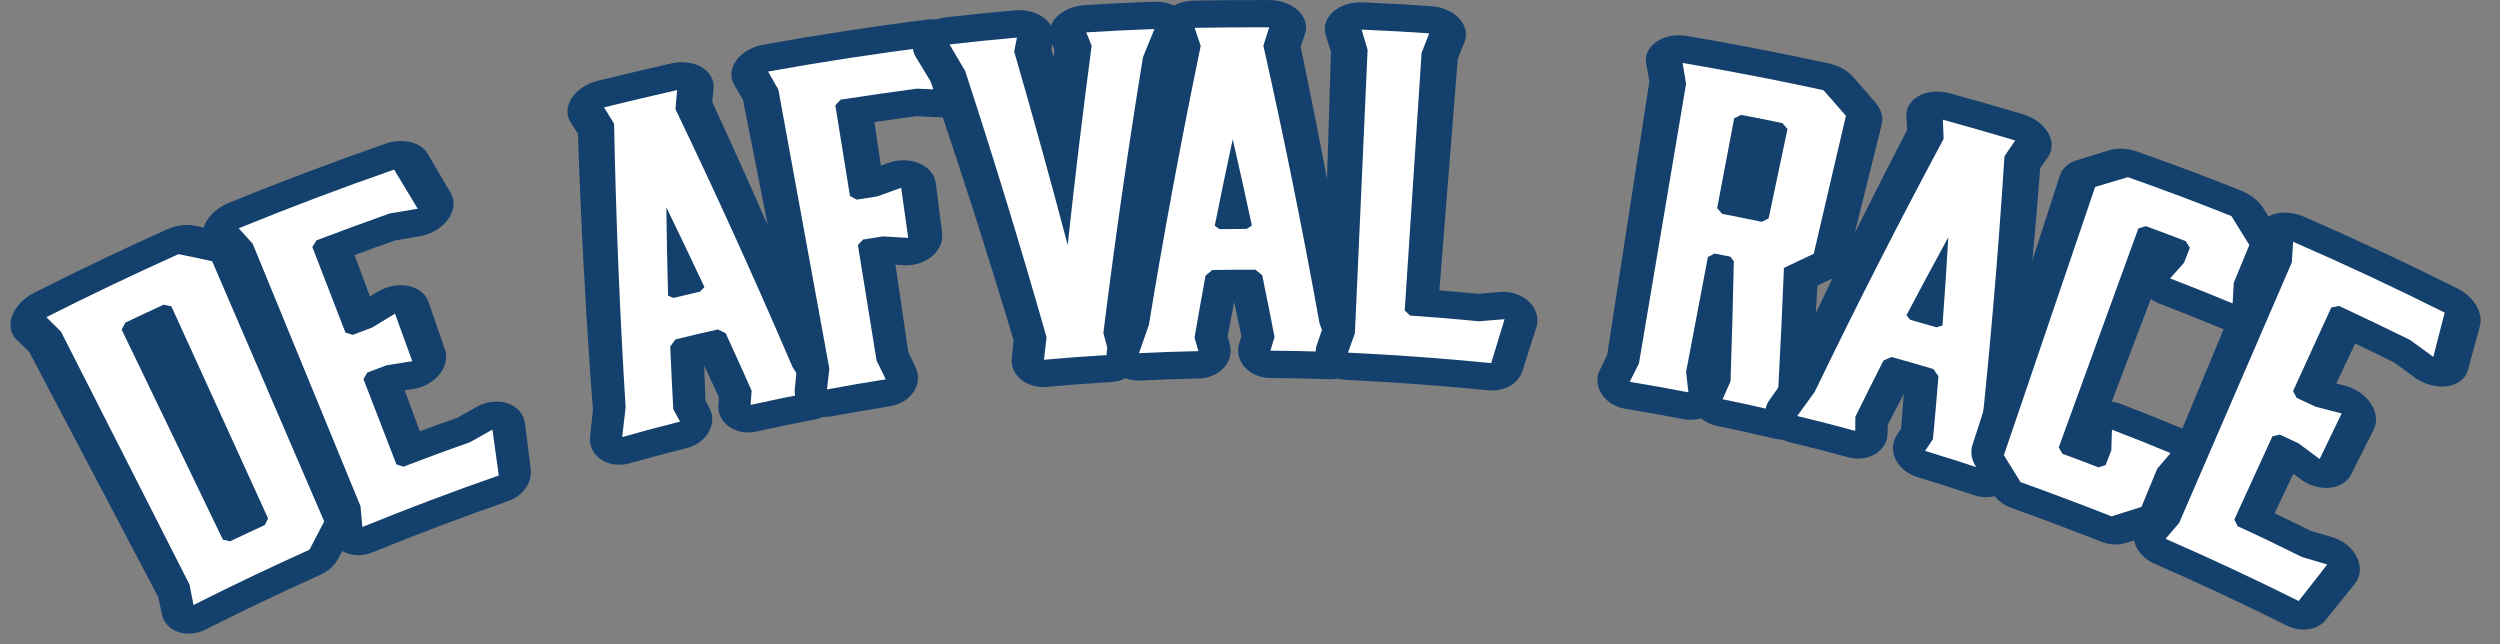 <?xml version="1.0" encoding="UTF-8"?>
<svg id="poster" xmlns="http://www.w3.org/2000/svg" viewBox="0 0 1097.39 282.88">
  <rect x="0" y="0" width="1097.39" height="282.88" fill="#808080" stroke="none"/>
  <defs>
    <style>
      .cls-1 {
        fill: #13406c;
      }

      .cls-2 {
        fill: #fff;
      }
    </style>
  </defs>
  <g>
    <path class="cls-2" d="M87.68,270.89c-1.97,1.01-4.21,1.22-6.09.59-1.88-.64-3.2-2.06-3.57-3.88-.67-3.3-1.01-4.96-1.67-8.26-18.86-36.46-37.72-72.92-56.57-109.38-2.38-2.33-3.57-3.49-5.96-5.81-1.35-1.31-1.71-3.24-.97-5.25.74-2.01,2.5-3.86,4.78-5.02,19.24-9.71,38.64-18.97,58.3-27.8,1.98-.88,4.14-1.16,5.99-.77,5.95,1.23,8.91,1.87,14.8,3.18,1.89.42,3.31,1.5,3.93,2.98,16.12,38.19,32.25,76.38,48.37,114.57.63,1.48.5,3.21-.34,4.79-2.63,4.93-3.92,7.4-6.47,12.35-.79,1.54-2.2,2.83-3.92,3.6-17.06,7.69-33.9,15.72-50.61,24.14ZM109.3,227.08c-13.27-28.55-26.54-57.11-39.81-85.66-2.83,1.31-4.24,1.98-7.06,3.31,13.46,28.46,26.93,56.92,40.39,85.38,2.59-1.22,3.88-1.83,6.47-3.03Z"/>
    <path class="cls-1" d="M78.35,111.55c5.94,1.21,8.89,1.83,14.78,3.12,16.39,38.07,32.79,76.15,49.18,114.22-2.62,4.95-3.91,7.43-6.46,12.4-17.16,7.73-34.1,15.81-50.91,24.28-.71-3.58-1.06-5.37-1.75-8.96-18.81-37.01-37.62-74.02-56.42-111.03-2.56-2.55-3.85-3.82-6.43-6.36,19.14-9.66,38.44-18.87,58-27.66M101.01,237.62c6.07-2.91,9.12-4.34,15.22-7.14.58-1.17.87-1.75,1.45-2.92-14.15-31.03-28.31-62.07-42.46-93.1-1.35-.29-2.03-.43-3.39-.71-6.73,3.09-10.09,4.67-16.79,7.87-.65,1.22-.98,1.84-1.63,3.06,14.81,30.73,29.61,61.46,44.42,92.18,1.27.3,1.91.45,3.18.75M73.5,100.6c-19.76,8.88-39.26,18.19-58.6,27.95-4.57,2.34-8.11,6.08-9.58,10.1-1.47,4.03-.72,7.89,1.99,10.49,2.2,2.1,3.29,3.16,5.48,5.27,18.9,35.91,37.8,71.83,56.71,107.74.63,3.03.94,4.54,1.58,7.57.76,3.62,3.43,6.45,7.19,7.71,3.77,1.26,8.22.82,12.14-1.18,16.61-8.37,33.35-16.35,50.31-23.99,3.42-1.52,6.22-4.08,7.82-7.15,2.55-4.93,3.85-7.38,6.48-12.29,1.69-3.15,1.97-6.6.73-9.58-15.85-38.3-31.71-76.6-47.56-114.91-1.23-2.98-4.05-5.15-7.84-6.01-5.9-1.33-8.87-1.98-14.82-3.23-3.72-.78-8.05-.23-12.04,1.53h0Z"/>
  </g>
  <g>
    <path class="cls-2" d="M161.37,236.87c-2.05.85-4.31.87-6.13.05-1.82-.82-3.01-2.38-3.19-4.25-.34-3.35-.5-5.03-.82-8.39-15.85-37.82-31.7-75.64-47.56-113.46-2.24-2.46-3.37-3.69-5.62-6.15-1.29-1.4-1.54-3.37-.67-5.33.87-1.96,2.77-3.69,5.14-4.67,22.64-9.24,45.46-17.86,68.56-25.89,3.82-1.31,7.76-.38,9.29,2.17,4.13,6.89,6.19,10.34,10.26,17.25,1.02,1.73.78,3.91-.63,5.81-1.09,1.48-2.77,2.64-4.68,3.29-.55.19-1.12.33-1.71.42-4.55.74-6.82,1.12-11.37,1.91-10.51,3.69-15.76,5.6-26.2,9.56,3.83,10.12,7.66,20.24,11.5,30.36,1.17-.45,1.76-.67,2.94-1.11,3.64-2.24,5.47-3.36,9.13-5.57.56-.34,1.15-.62,1.75-.84,1.62-.59,3.35-.75,4.93-.44,2.17.43,3.8,1.7,4.42,3.45,2.97,8.38,4.46,12.57,7.43,20.94.62,1.74.18,3.75-1.18,5.44-.99,1.23-2.38,2.19-3.95,2.76-.59.21-1.2.37-1.82.47-4.11.62-6.16.95-10.27,1.61-1.14.43-1.72.65-2.86,1.08,3.81,10.06,7.62,20.12,11.43,30.18,9.58-3.63,14.38-5.38,24.02-8.76,3.69-2.1,5.54-3.15,9.25-5.21.48-.26.97-.48,1.48-.66,1.75-.59,3.65-.63,5.29-.06,2.11.73,3.53,2.36,3.78,4.34,1.03,8.08,1.57,12.11,2.66,20.17.4,2.93-1.76,5.91-5.08,7.05-20.05,6.99-39.85,14.47-59.51,22.48Z"/>
    <path class="cls-1" d="M173,74.45c4.18,6.86,6.26,10.29,10.38,17.18-4.92.8-7.38,1.21-12.3,2.06-10.76,3.83-21.46,7.76-32.14,11.8-.74,1.16-1.11,1.75-1.85,2.91,4.85,12.54,9.7,25.08,14.55,37.62,1.29.38,1.94.57,3.23.96,3.44-1.32,5.16-1.97,8.61-3.26,3.95-2.44,5.93-3.64,9.91-6.04,3.03,8.36,4.55,12.53,7.58,20.89-4.5.68-6.76,1.03-11.26,1.76-3.39,1.27-5.08,1.91-8.47,3.21-.68,1.14-1.03,1.71-1.71,2.86,4.83,12.48,9.65,24.96,14.48,37.44,1.24.4,1.85.6,3.09,1.01,9.65-3.72,19.38-7.3,29.15-10.7,3.95-2.25,5.93-3.37,9.9-5.58,1.09,8.07,1.65,12.1,2.79,20.15-20.17,7.03-40.09,14.56-59.87,22.61-.34-3.66-.51-5.49-.84-9.15-15.78-38.4-31.55-76.8-47.33-115.2-2.44-2.71-3.66-4.07-6.11-6.77,22.53-9.2,45.22-17.77,68.2-25.76M169.13,63.11c-23.22,8.08-46.15,16.74-68.91,26.03-4.76,1.97-8.57,5.45-10.31,9.39-1.73,3.93-1.2,7.87,1.4,10.66,2.06,2.21,3.08,3.31,5.13,5.53,15.92,37.24,31.84,74.48,47.76,111.72.31,3.05.47,4.57.8,7.62.4,3.73,2.79,6.84,6.44,8.46,3.65,1.62,8.14,1.57,12.22-.12,19.55-7.96,39.23-15.4,59.16-22.35,6.61-2.26,10.91-8.17,10.15-14.04-1.04-8.07-1.54-12.11-2.52-20.19-.48-3.96-3.28-7.25-7.51-8.72-3.28-1.14-7.09-1.08-10.62.11-1.02.35-2.02.79-2.98,1.32-3.45,1.92-5.17,2.89-8.59,4.85-6.59,2.32-9.88,3.51-16.45,5.94-2.67-7.2-4-10.8-6.67-18,1.52-.24,2.27-.35,3.79-.59,1.24-.19,2.46-.5,3.63-.93,3.11-1.13,5.89-3.04,7.86-5.49,2.72-3.36,3.62-7.37,2.41-10.86-2.91-8.4-4.37-12.6-7.28-20.99-1.21-3.49-4.46-6.07-8.82-6.94-3.17-.63-6.67-.31-9.91.87-1.22.44-2.41,1.01-3.52,1.68-1.37.83-2.05,1.24-3.41,2.07-2.69-7.27-4.04-10.9-6.73-18.17,7.08-2.62,10.63-3.91,17.74-6.41,4.18-.72,6.27-1.08,10.45-1.76,1.16-.19,2.3-.47,3.4-.85,3.8-1.28,7.15-3.6,9.34-6.54,2.82-3.79,3.33-8.14,1.31-11.61-4.03-6.94-6.06-10.4-10.15-17.32-3.02-5.12-10.92-7.02-18.6-4.39h0Z"/>
  </g>
  <g>
    <path class="cls-2" d="M330.78,183.59c-2.13.47-4.33.09-5.96-1.03-1.63-1.12-2.52-2.86-2.4-4.72.13-1.98.2-2.97.33-4.95-3.93-8.66-5.92-12.99-9.93-21.62-4.49,1.04-6.74,1.57-11.22,2.66.36,9.53.56,14.29,1,23.8.96,1.76,1.44,2.64,2.39,4.41.87,1.61.81,3.53-.16,5.23-.97,1.69-2.74,2.98-4.83,3.51-10.13,2.57-15.18,3.91-25.26,6.75-2.21.62-4.53.32-6.25-.82-1.72-1.14-2.63-2.97-2.42-4.93.53-5.02.8-7.53,1.37-12.55-2.8-40.91-4.74-81.83-5.83-122.81-1.52-2.44-2.28-3.66-3.8-6.09-.99-1.58-.91-3.54.23-5.31,1.14-1.77,3.22-3.16,5.64-3.77,10.73-2.65,21.46-5.19,32.23-7.63,2.43-.54,4.91-.23,6.72.85,1.81,1.07,2.76,2.78,2.59,4.64-.27,2.86-.4,4.29-.66,7.14,17.46,37.03,34.11,74.4,49.98,112.14,2.85,4.29,4.26,6.43,7.07,10.74,1.08,1.66,1.11,3.72.1,5.52-1.02,1.8-2.95,3.12-5.2,3.56-10.32,1.99-15.46,3.06-25.74,5.32Z"/>
    <path class="cls-1" d="M297.22,39.53c-.29,3.35-.44,5.03-.72,8.39,17.98,37.42,35.12,75.19,51.46,113.36,2.99,4.43,4.47,6.65,7.41,11.11-10.38,2-15.55,3.07-25.89,5.35.18-2.49.27-3.73.46-6.22-4.5-10.1-6.77-15.15-11.38-25.21-1.38-.69-2.07-1.03-3.45-1.71-7.45,1.69-11.17,2.57-18.59,4.4-.93,1.23-1.39,1.84-2.32,3.08.48,11.04.75,16.56,1.34,27.58,1.2,2.16,1.8,3.24,2.99,5.41-10.19,2.58-15.27,3.94-25.41,6.79.58-5.2.88-7.81,1.5-13.02-2.57-41.49-4.26-82.98-5.06-124.54-1.76-2.87-2.64-4.31-4.41-7.17,10.67-2.63,21.35-5.16,32.06-7.59M295.65,130.76c4.64-1.13,6.97-1.68,11.62-2.75.78-.79,1.17-1.19,1.95-1.98-5.49-11.72-11.06-23.39-16.73-35.02.16,12.94.41,25.87.76,38.81.96.38,1.44.57,2.4.95M294.63,27.84c-10.83,2.46-21.61,5.01-32.39,7.67-4.86,1.22-9.04,4.03-11.32,7.59s-2.41,7.47-.41,10.62c1.28,2.01,1.91,3.01,3.18,5.02,1.35,40.42,3.54,80.76,6.57,121.09-.52,4.84-.77,7.25-1.25,12.09-.39,3.93,1.46,7.58,4.9,9.84,3.45,2.26,8.07,2.86,12.45,1.62,10.02-2.81,15.04-4.16,25.11-6.71,4.14-1.05,7.67-3.61,9.62-6.98,1.95-3.38,2.11-7.22.39-10.45-.73-1.36-1.09-2.04-1.82-3.4-.24-6.15-.36-9.23-.56-15.38,2.6,5.53,3.89,8.3,6.45,13.84-.09,1.47-.14,2.2-.22,3.67-.22,3.73,1.59,7.19,4.86,9.42,3.27,2.23,7.64,2.97,11.88,2.04,10.21-2.25,15.33-3.31,25.58-5.29,4.48-.86,8.33-3.49,10.37-7.07,2.04-3.58,2.02-7.7-.13-11.03-2.67-4.15-4.02-6.22-6.73-10.36-15.39-37.32-31.56-74.27-48.51-110.91.23-2.36.35-3.54.58-5.91.37-3.71-1.5-7.15-5.12-9.31-3.62-2.16-8.61-2.8-13.49-1.72h0Z"/>
  </g>
  <g>
    <path class="cls-2" d="M364.1,176.83c-2.15.4-4.33-.06-5.93-1.24-1.59-1.18-2.42-2.96-2.22-4.82.35-3.35.53-5.02.9-8.37-7.65-40.29-15.3-80.58-22.95-120.87-1.67-2.88-2.5-4.32-4.18-7.19-.96-1.64-.81-3.62.43-5.35,1.24-1.73,3.42-3.02,5.9-3.48,23.76-4.28,47.55-7.93,71.5-10.97,3.96-.48,7.59,1.25,8.55,4.06,2.6,7.6,3.89,11.4,6.43,19,.64,1.9-.04,3.98-1.79,5.55-1.36,1.22-3.22,2.01-5.2,2.24-.57.07-1.16.09-1.74.06-4.55-.22-6.83-.32-11.4-.5-10.92,1.42-16.38,2.19-27.27,3.87,1.65,10.69,3.3,21.39,4.95,32.08,1.22-.19,1.83-.28,3.04-.47,3.87-1.41,5.81-2.11,9.7-3.49.62-.22,1.26-.37,1.9-.46,1.67-.23,3.38-.04,4.84.59,2.03.87,3.35,2.46,3.6,4.3,1.17,8.81,1.76,13.22,2.94,22.03.25,1.84-.59,3.72-2.26,5.09-1.2.99-2.74,1.64-4.36,1.86-.63.09-1.26.11-1.9.07-4-.26-6-.38-10.01-.6-1.18.18-1.78.27-2.96.45,2.37,15.37,4.75,30.74,7.12,46.11,1.46,3.03,2.19,4.55,3.64,7.58.81,1.69.63,3.64-.48,5.29s-3.01,2.81-5.17,3.15c-10.27,1.63-15.4,2.51-25.64,4.41Z"/>
    <path class="cls-1" d="M408.28,20.5c2.65,7.58,3.96,11.37,6.56,18.96-4.92-.25-7.39-.36-12.32-.55-11.18,1.5-22.32,3.1-33.47,4.82-.95.98-1.43,1.48-2.38,2.46,2.14,13.27,4.29,26.54,6.43,39.82,1.17.64,1.76.97,2.93,1.61,3.59-.57,5.38-.85,8.98-1.39,4.22-1.54,6.33-2.3,10.57-3.8,1.24,8.8,1.85,13.2,3.09,22-4.4-.29-6.6-.42-11.02-.66-3.53.53-5.3.81-8.83,1.37-.89.97-1.34,1.46-2.23,2.44l8.19,50.69c1.62,3.29,2.43,4.94,4.03,8.24-10.34,1.64-15.5,2.53-25.8,4.44.41-3.65.62-5.47,1.04-9.12-7.46-40.84-14.92-81.68-22.38-122.52-1.8-3.16-2.71-4.74-4.53-7.9,23.64-4.26,47.31-7.89,71.14-10.91M406.83,8.61c-24.07,3.05-47.99,6.72-71.87,11.02-4.99.92-9.37,3.52-11.84,7-2.47,3.48-2.74,7.43-.8,10.71,1.54,2.59,2.3,3.89,3.83,6.48,7.83,39.74,15.67,79.47,23.5,119.21-.31,3.05-.47,4.57-.77,7.61-.37,3.73,1.31,7.27,4.5,9.62,3.19,2.35,7.54,3.25,11.81,2.46,10.18-1.89,15.28-2.76,25.49-4.39,4.29-.68,8.08-2.98,10.29-6.26,2.22-3.28,2.61-7.18,1.02-10.57-1.3-2.77-1.95-4.15-3.27-6.92-1.88-12.79-3.77-25.58-5.65-38.37,1.39.08,2.08.13,3.47.22,1.26.08,2.53.03,3.77-.14,3.23-.45,6.29-1.74,8.69-3.7,3.33-2.73,5.03-6.46,4.56-10.15-1.11-8.82-1.67-13.23-2.78-22.05-.46-3.68-3.1-6.88-7.16-8.63-2.93-1.27-6.37-1.67-9.73-1.2-1.3.18-2.58.49-3.82.94-1.36.48-2.05.73-3.41,1.22-1.13-7.66-1.69-11.48-2.82-19.14,7.38-1.09,11.07-1.6,18.46-2.56,4.19.16,6.29.26,10.47.46,1.16.06,2.32.01,3.46-.12,3.94-.47,7.66-2.03,10.37-4.45,3.5-3.12,4.88-7.26,3.63-11.08-2.49-7.63-3.75-11.44-6.3-19.05-1.89-5.63-9.15-9.13-17.11-8.16h0Z"/>
  </g>
  <g>
    <path class="cls-2" d="M458.78,163.87c-2.07.18-4.11-.41-5.58-1.63-1.46-1.22-2.21-2.94-2.02-4.71.38-3.54.57-5.32.96-8.86-11.29-38.66-23.31-77.06-36.08-115.26-2.64-4.47-3.98-6.7-6.66-11.15-1.04-1.71-.87-3.76.46-5.49,1.33-1.73,3.66-2.94,6.26-3.24,9.9-1.15,19.83-2.15,29.76-3.02,2.45-.22,4.84.41,6.49,1.69,1.65,1.28,2.39,3.08,2.01,4.89-.42,2-.62,3.01-1.04,5.01,4.16,14.75,8.24,29.51,12.23,44.3,1.74-15.19,3.56-30.37,5.46-45.54-.78-1.88-1.17-2.82-1.95-4.7-.72-1.74-.32-3.67,1.12-5.23,1.44-1.55,3.74-2.56,6.24-2.71,10.02-.64,20.06-1.13,30.1-1.48,2.62-.09,5.1.76,6.67,2.28,1.57,1.52,2.03,3.52,1.25,5.38-1.99,4.72-2.97,7.08-4.91,11.81-6.74,39.73-12.74,79.55-17.98,119.5.92,3.45,1.37,5.18,2.28,8.63.45,1.72-.03,3.53-1.29,4.96s-3.19,2.32-5.27,2.44c-9.51.56-19.02,1.28-28.51,2.13Z"/>
    <path class="cls-1" d="M506.76,12.74c-2.04,4.93-3.05,7.4-5.04,12.34-6.56,40.27-12.36,80.63-17.39,121.12,1.05,3.83,1.56,5.74,2.6,9.57-9.56.57-19.14,1.28-28.68,2.15.45-3.94.68-5.91,1.14-9.85-11.15-39.22-23.06-78.18-35.73-116.94-2.72-4.66-4.09-6.99-6.86-11.63,9.85-1.14,19.73-2.14,29.6-3-.49,2.44-.74,3.66-1.22,6.11,8.18,28.24,16.01,56.56,23.49,84.99,3.14-29.23,6.65-58.4,10.52-87.55-.94-2.34-1.42-3.51-2.37-5.84,9.97-.63,19.96-1.12,29.95-1.47M506.33.76c-10.09.35-20.18.85-30.25,1.48-5.02.31-9.65,2.34-12.51,5.46-1.02,1.11-1.78,2.32-2.26,3.57-.7-1.22-1.68-2.34-2.93-3.32-3.3-2.58-8.1-3.84-13.03-3.4-9.98.87-19.96,1.88-29.91,3.03-5.22.6-9.9,3.04-12.55,6.52-2.65,3.48-2.94,7.57-.85,10.99,2.61,4.26,3.9,6.39,6.47,10.67,12.86,37.64,25,75.48,36.41,113.58-.33,3.15-.49,4.72-.8,7.87-.36,3.54,1.16,6.97,4.09,9.39s6.99,3.6,11.11,3.23c9.43-.85,18.89-1.56,28.34-2.12,4.13-.25,7.96-2.02,10.5-4.85,2.54-2.83,3.52-6.45,2.64-9.9-.78-3.07-1.18-4.61-1.97-7.69,5.46-39.42,11.64-78.69,18.56-117.88,1.89-4.52,2.84-6.77,4.77-11.28,1.58-3.69.69-7.71-2.44-10.77-3.13-3.06-8.13-4.78-13.38-4.59h0ZM461.5,21.67c.18-.86.27-1.29.46-2.14.38.89.56,1.33.94,2.22-.17,1.39-.25,2.08-.42,3.47-.39-1.42-.59-2.13-.98-3.55h0Z"/>
  </g>
  <g>
    <path class="cls-2" d="M557.59,159.92c-2.17-.02-4.22-.88-5.55-2.34-1.33-1.46-1.81-3.35-1.27-5.14.57-1.9.85-2.85,1.42-4.75-1.88-9.32-2.84-13.98-4.81-23.29-4.59,0-6.88.02-11.46.08-1.77,9.37-2.63,14.05-4.32,23.42.54,1.93.8,2.9,1.34,4.83.49,1.76,0,3.62-1.32,5.06-1.32,1.43-3.32,2.29-5.45,2.34-10.37.23-15.56.41-25.92.91-2.27.11-4.45-.71-5.86-2.2-1.41-1.5-1.88-3.49-1.24-5.35,1.62-4.77,2.44-7.16,4.11-11.92,6.36-40.49,13.57-80.8,21.63-120.99-.92-2.72-1.39-4.08-2.32-6.79-.61-1.76-.09-3.65,1.41-5.12,1.5-1.47,3.82-2.36,6.3-2.41,10.98-.18,21.93-.25,32.91-.22,2.48.02,4.81.88,6.33,2.33,1.52,1.45,2.06,3.33,1.48,5.1-.9,2.73-1.34,4.09-2.23,6.82,8.68,40,16.52,80.14,23.5,120.47,1.81,4.81,2.7,7.22,4.47,12.04.68,1.86.25,3.87-1.14,5.4-1.39,1.53-3.56,2.38-5.84,2.3-10.46-.36-15.69-.48-26.15-.57Z"/>
    <path class="cls-1" d="M557.13,12.01c-1.03,3.2-1.54,4.81-2.56,8.01,9.09,40.5,17.31,81.14,24.66,121.99,1.91,4.99,2.86,7.48,4.72,12.48-10.52-.36-15.78-.48-26.3-.57.73-2.38,1.09-3.58,1.83-5.96-2.11-10.85-3.19-16.28-5.42-27.12-1.18-.98-1.77-1.47-2.96-2.44-7.6-.02-11.39,0-18.99.13-1.17.99-1.76,1.49-2.93,2.48-1.99,10.87-2.96,16.31-4.83,27.18.68,2.37,1.02,3.56,1.69,5.94-10.43.23-15.65.41-26.08.91,1.71-4.94,2.58-7.41,4.34-12.35,6.72-41,14.31-81.82,22.76-122.5-1.06-3.19-1.59-4.79-2.67-7.98,10.92-.17,21.82-.25,32.74-.22M535.32,100.57c4.75-.06,7.12-.08,11.87-.08.93-.6,1.39-.9,2.33-1.49-2.71-12.65-5.52-25.27-8.41-37.88-2.73,12.64-5.36,25.31-7.89,37.99.85.59,1.27.88,2.12,1.47M557.22.03c-11.03-.03-22.05.05-33.08.23-4.98.1-9.64,1.91-12.64,4.86-2.99,2.96-3.99,6.74-2.75,10.26.79,2.24,1.18,3.37,1.96,5.61-7.66,39.69-14.5,79.49-20.52,119.47-1.57,4.6-2.35,6.9-3.88,11.5-1.25,3.74-.27,7.71,2.55,10.69,2.83,2.97,7.16,4.6,11.67,4.38,10.3-.49,15.46-.67,25.77-.9,4.24-.09,8.23-1.8,10.87-4.65,2.64-2.85,3.65-6.56,2.7-10.1-.4-1.49-.6-2.23-1-3.72,1.13-6.05,1.71-9.07,2.88-15.12,1.29,5.97,1.92,8.96,3.17,14.94-.41,1.41-.62,2.12-1.03,3.53-1.05,3.58-.06,7.37,2.61,10.27,2.67,2.9,6.74,4.61,11.06,4.64,10.4.09,15.6.2,25.99.56,4.54.16,8.86-1.54,11.65-4.58,2.79-3.04,3.68-7.05,2.34-10.78-1.67-4.64-2.51-6.96-4.23-11.6-6.63-39.81-14.08-79.44-22.37-118.94.75-2.25,1.13-3.38,1.88-5.63,1.19-3.53.14-7.3-2.89-10.22S562.2.07,557.22.03h0Z"/>
  </g>
  <g>
    <path class="cls-2" d="M591.43,160.78c-2.18-.09-4.21-1.03-5.49-2.55-1.28-1.52-1.68-3.44-1.06-5.22,1.08-3.1,1.63-4.65,2.72-7.75,1.55-40.98,3.1-81.96,4.66-122.94-.98-3.26-1.47-4.89-2.46-8.14-.55-1.81.05-3.7,1.63-5.1,1.59-1.4,3.99-2.17,6.49-2.06,9.95.41,19.91.95,29.84,1.64,2.47.17,4.76,1.17,6.18,2.71,1.43,1.54,1.85,3.45,1.16,5.19-1.26,3.16-1.89,4.74-3.14,7.89-2.62,36.14-5.24,72.29-7.87,108.43,9.97.72,14.95,1.14,24.9,2.1,4.18-.36,6.27-.53,10.46-.86.54-.04,1.07-.03,1.6.03,1.82.2,3.54.96,4.77,2.16,1.59,1.55,2.18,3.62,1.58,5.53-2.43,7.69-3.63,11.54-6,19.24-.87,2.83-4.04,4.62-7.49,4.26-20.81-2.05-41.61-3.58-62.5-4.58Z"/>
    <path class="cls-1" d="M627.36,14.64c-1.34,3.43-2.01,5.14-3.34,8.57-2.47,37.7-4.94,75.4-7.41,113.1.94.88,1.4,1.33,2.34,2.21,10.1.67,20.21,1.51,30.29,2.5,4.47-.39,6.71-.57,11.2-.91-2.38,7.71-3.55,11.56-5.87,19.28-20.94-2.06-41.86-3.6-62.87-4.6,1.21-3.39,1.81-5.08,3.04-8.47,1.86-41.47,3.72-82.95,5.58-124.42-1.04-3.56-1.57-5.34-2.63-8.9,9.9.4,19.8.95,29.69,1.63M628.17,2.69c-9.98-.69-19.99-1.24-29.99-1.65-5.04-.21-9.86,1.33-13.03,4.16-3.17,2.82-4.34,6.6-3.21,10.22.92,2.95,1.38,4.43,2.29,7.39-1.25,40.48-2.5,80.96-3.75,121.45-.97,2.81-1.46,4.22-2.42,7.03-1.22,3.56-.39,7.4,2.18,10.42,2.57,3.02,6.6,4.88,10.94,5.06,20.77,1,41.44,2.51,62.13,4.55,6.85.72,13.18-2.84,14.96-8.48,2.42-7.69,3.65-11.53,6.13-19.2,1.23-3.8.09-7.96-3.1-11.07-2.47-2.42-5.92-3.96-9.59-4.35-1.06-.11-2.14-.13-3.22-.05-3.89.3-5.84.46-9.72.8-6.78-.65-10.17-.95-16.96-1.49,2.7-33.9,5.39-67.81,8.09-101.71,1.16-2.89,1.75-4.33,2.92-7.22,1.41-3.46.59-7.29-2.26-10.39-2.85-3.1-7.43-5.12-12.41-5.46h0Z"/>
  </g>
  <g>
    <path class="cls-2" d="M754.94,181.09c-2.05-.43-3.84-1.59-4.89-3.19-1.05-1.6-1.26-3.47-.55-5.11,1.21-2.8,1.81-4.2,3.03-6.99.29-10.73.54-21.46.76-32.2-1.99,10.1-3.98,20.19-5.96,30.29.36,3.27.53,4.9.88,8.17.2,1.87-.64,3.65-2.24,4.83-1.6,1.18-3.8,1.62-5.95,1.21-10.23-1.97-15.35-2.88-25.62-4.59-2.16-.36-4.06-1.54-5.15-3.2-1.09-1.66-1.25-3.62-.42-5.31,1.45-2.95,2.18-4.42,3.65-7.36,6.53-40.48,13.06-80.97,19.6-121.45-.58-3.35-.87-5.03-1.46-8.38-.33-1.87.5-3.66,2.25-4.86,1.75-1.2,4.23-1.66,6.71-1.25,20.82,3.56,41.51,7.57,62.15,12.04,2.09.46,3.95,1.51,5.2,2.92,3.98,4.51,5.95,6.77,9.86,11.3,1.25,1.46,1.74,3.16,1.37,4.73-4.85,20.15-9.7,40.3-14.54,60.46-.37,1.54-1.51,2.84-3.16,3.6-4.01,1.86-6.01,2.79-9.99,4.69-.78,16.77-1.67,33.54-2.73,50.29.45,3.61.68,5.41,1.11,9.01.23,1.93-.62,3.76-2.28,4.94s-3.94,1.57-6.13,1.05c-10.16-2.39-15.25-3.52-25.46-5.64ZM769.59,90.47l6.46-31.62c-3.09-.63-4.64-.94-7.74-1.55l-6.24,31.67c3.01.59,4.51.89,7.52,1.51Z"/>
    <path class="cls-1" d="M800.41,39.59c3.99,4.48,5.96,6.73,9.86,11.25l-14.12,60.56c-5.26,2.45-7.88,3.7-13.08,6.22-.72,17.94-1.56,35.87-2.53,53.8.5,3.8.75,5.69,1.23,9.49-10.22-2.4-15.34-3.54-25.61-5.67,1.38-3.15,2.07-4.72,3.47-7.86.6-17.56,1.08-35.13,1.44-52.7-.61-.81-.91-1.21-1.52-2.02-2.77-.55-4.16-.82-6.93-1.36-1.17.61-1.76.92-2.93,1.53-3.19,16.82-6.38,33.63-9.57,50.45.42,3.58.62,5.36,1.02,8.94-10.29-1.98-15.45-2.9-25.77-4.61,1.61-3.22,2.42-4.82,4.05-8.03,6.9-40.94,13.8-81.88,20.7-122.82-.6-3.66-.91-5.49-1.53-9.15,20.71,3.54,41.29,7.53,61.83,11.98M755.96,93.88c6.96,1.34,10.43,2.03,17.38,3.48,1.2-.59,1.8-.88,3-1.47,2.77-13.09,5.54-26.19,8.3-39.28-.9-1.03-1.35-1.54-2.26-2.57-7.22-1.51-10.84-2.23-18.08-3.62-1.23.6-1.85.9-3.07,1.5-2.49,13.15-4.99,26.3-7.48,39.44.88,1,1.32,1.51,2.2,2.51M803.01,27.89c-20.75-4.5-41.54-8.53-62.47-12.1-4.99-.83-9.98.12-13.47,2.53-3.5,2.42-5.12,6.02-4.44,9.75.56,3.05.83,4.57,1.38,7.61-6.17,40.03-12.35,80.06-18.52,120.09-1.31,2.67-1.96,4.01-3.26,6.69-1.64,3.38-1.29,7.3.91,10.61,2.19,3.31,5.98,5.65,10.27,6.36,10.21,1.69,15.3,2.6,25.47,4.56,2.67.51,5.36.36,7.8-.39,1.96,1.63,4.39,2.8,7.05,3.36,10.15,2.11,15.21,3.23,25.31,5.6,4.37,1.03,8.89.26,12.22-2.08,3.33-2.34,5.07-5.99,4.63-9.84-.39-3.42-.59-5.12-1-8.54,1.08-15.59,2.03-31.18,2.87-46.78,2.75-1.29,4.13-1.93,6.9-3.2,3.29-1.51,5.58-4.08,6.35-7.16,4.99-20.12,9.98-40.23,14.97-60.35.78-3.13-.18-6.54-2.68-9.47-3.9-4.56-5.87-6.84-9.85-11.36-2.48-2.83-6.24-4.95-10.43-5.88h0Z"/>
  </g>
  <g>
    <path class="cls-2" d="M843.29,203.66c-2.1-.64-3.84-2.05-4.72-3.83s-.81-3.73.22-5.3c1.09-1.66,1.63-2.49,2.72-4.15.81-9.48,1.19-14.22,1.92-23.72-4.44-1.3-6.67-1.94-11.12-3.19-4.36,8.48-6.52,12.73-10.79,21.24-.03,2.01-.04,3.01-.07,5.02-.03,1.83-1.03,3.47-2.7,4.48s-3.86,1.26-5.94.69c-10.1-2.73-15.16-4.02-25.31-6.49-2.22-.54-4.09-1.94-5.03-3.77-.94-1.83-.83-3.88.31-5.49,2.91-4.12,4.38-6.17,7.33-10.27,17.58-37.04,35.92-73.67,55.06-109.93-.13-2.87-.19-4.3-.33-7.17-.09-1.86.94-3.53,2.81-4.51,1.86-.98,4.36-1.18,6.77-.53,10.68,2.96,21.31,6.01,31.93,9.16,2.4.72,4.42,2.22,5.48,4.04,1.06,1.83,1.06,3.78,0,5.32-1.64,2.36-2.46,3.54-4.09,5.9-2.88,40.86-6.61,81.6-11.22,122.3.4,5.14.59,7.7.94,12.83.14,1.98-.85,3.79-2.63,4.85-1.78,1.07-4.13,1.26-6.32.53-10.05-3.34-15.09-4.95-25.2-8.02Z"/>
    <path class="cls-1" d="M884.61,61.63c-1.9,2.78-2.85,4.17-4.74,6.96-2.63,41.45-6.13,82.79-10.54,124.08.45,5.33.66,8,1.05,13.33-10.11-3.36-15.18-4.98-25.35-8.07,1.38-2.08,2.07-3.12,3.46-5.19,1.02-11.01,1.5-16.53,2.4-27.56-.87-1.27-1.31-1.91-2.18-3.18-7.35-2.18-11.04-3.24-18.42-5.29-1.42.62-2.12.92-3.53,1.54-4.99,9.86-7.46,14.8-12.35,24.7-.01,2.47-.02,3.71-.04,6.18-10.16-2.74-15.25-4.05-25.46-6.52,3.05-4.26,4.58-6.38,7.67-10.61,18.07-37.43,36.93-74.43,56.59-111.05-.12-3.36-.19-5.05-.33-8.41,10.62,2.94,21.2,5.97,31.76,9.11M838.48,140.37c4.61,1.29,6.91,1.95,11.51,3.3,1.07-.31,1.6-.46,2.68-.77.95-12.91,1.8-25.82,2.55-38.74-6.21,11.35-12.33,22.75-18.37,34.2.65.8.98,1.2,1.63,2.01M888.08,50.17c-10.68-3.17-21.36-6.24-32.09-9.21-4.85-1.32-9.86-.91-13.59,1.08-3.73,1.99-5.76,5.33-5.56,9.06.13,2.38.19,3.56.31,5.94-18.61,35.9-36.46,72.14-53.55,108.79-2.82,3.96-4.21,5.95-6.99,9.93-2.26,3.23-2.44,7.32-.55,10.98,1.89,3.65,5.61,6.44,10.03,7.51,10.09,2.45,15.12,3.74,25.16,6.45,4.13,1.12,8.46.62,11.83-1.37,3.36-1.99,5.39-5.26,5.46-8.92.03-1.54.05-2.31.08-3.85,2.8-5.48,4.22-8.22,7.05-13.69-.44,6.1-.67,9.14-1.15,15.23-.8,1.24-1.2,1.85-2,3.09-2.02,3.14-2.14,7.05-.37,10.59,1.77,3.55,5.23,6.34,9.4,7.61,10.05,3.06,15.06,4.65,25.05,7.98,4.36,1.45,9.04,1.07,12.6-1.05,3.56-2.11,5.56-5.71,5.31-9.67-.31-4.93-.48-7.4-.83-12.34,4.8-40.1,8.76-80.25,11.88-120.52,1.36-1.95,2.04-2.92,3.41-4.86,2.15-3.05,2.2-6.97.08-10.63-2.12-3.67-6.17-6.67-10.99-8.13h0Z"/>
  </g>
  <g>
    <path class="cls-2" d="M884.93,217.31c-1.76-.62-3.25-1.79-4.16-3.26-2.9-4.72-4.37-7.07-7.35-11.77-.96-1.51-1.21-3.22-.71-4.75,13.07-39.34,26.14-78.68,39.22-118.01.51-1.53,1.83-2.71,3.67-3.29,5.74-1.78,8.62-2.65,14.42-4.36,1.81-.53,3.96-.43,6,.28,15.35,5.43,30.62,11.12,45.73,17.18,2.03.81,3.75,2.19,4.76,3.81,3.16,5.07,4.73,7.61,7.81,12.71.99,1.63,1.19,3.37.57,4.83-2.66,6.33-3.99,9.49-6.65,15.82-.2,3.32-.31,4.98-.52,8.3-.12,1.9-1.35,3.45-3.31,4.22-1.96.77-4.43.66-6.7-.28-9.05-3.77-18.16-7.41-27.31-10.92-2.32-.89-4.19-2.54-5.06-4.47-.87-1.93-.65-3.92.62-5.37,2.19-2.5,3.3-3.75,5.51-6.25.33-.87.5-1.31.83-2.18-2.99-1.13-4.48-1.7-7.47-2.81-10.97,29.51-21.94,59.03-32.91,88.54,2.74,1.02,4.11,1.53,6.85,2.57.3-.8.46-1.2.76-2.01.09-3.3.13-4.95.21-8.25.04-1.91,1.15-3.57,3-4.47,1.85-.9,4.23-.93,6.43-.09,10.39,4,15.56,6.06,25.87,10.34,2.15.89,3.85,2.54,4.59,4.44.74,1.91.44,3.85-.8,5.28-2.16,2.49-3.24,3.74-5.39,6.24-2.69,6.4-4.03,9.59-6.72,15.99-.62,1.46-1.91,2.57-3.6,3.08-5.28,1.6-7.91,2.42-13.13,4.08-1.67.53-3.6.44-5.37-.27-13.16-5.18-26.38-10.15-39.7-14.92Z"/>
    <path class="cls-1" d="M979.53,94.89c3.17,5.05,4.74,7.58,7.83,12.65-2.73,6.63-4.1,9.94-6.83,16.57-.2,3.64-.3,5.45-.51,9.08-9.1-3.79-18.26-7.45-27.46-10.98,2.44-2.74,3.66-4.11,6.12-6.85l2.57-6.62c-.74-1.17-1.1-1.75-1.84-2.91-6.96-2.68-10.45-3.99-17.45-6.56-1.32.39-1.98.59-3.3.98-11.66,32.06-23.31,64.11-34.97,96.17.66,1.12,1,1.67,1.66,2.79,6.35,2.33,9.51,3.51,15.83,5.95,1.23-.41,1.85-.61,3.09-1.01,1-2.58,1.5-3.86,2.5-6.44.12-3.64.18-5.46.29-9.1,10.33,3.97,15.48,6.03,25.72,10.28-2.35,2.74-3.52,4.12-5.86,6.87-2.76,6.7-4.14,10.05-6.9,16.75-5.29,1.62-7.91,2.45-13.14,4.14-13.24-5.21-26.54-10.21-39.93-15.01-2.89-4.74-4.36-7.11-7.33-11.83,13.35-39.25,26.7-78.49,40.05-117.74,5.73-1.76,8.61-2.62,14.4-4.3,15.27,5.4,30.46,11.06,45.49,17.1M983.97,83.77c-15.19-6.1-30.53-11.82-45.96-17.27-4.08-1.44-8.42-1.63-12.04-.55-5.8,1.73-8.69,2.61-14.44,4.42-3.69,1.16-6.31,3.55-7.31,6.61-12.8,39.43-25.59,78.86-38.39,118.29-.99,3.06-.46,6.48,1.46,9.48,2.98,4.68,4.46,7.02,7.36,11.72,1.81,2.93,4.78,5.26,8.28,6.49,13.24,4.74,26.38,9.68,39.46,14.83,3.51,1.4,7.34,1.6,10.68.55,5.22-1.65,7.84-2.46,13.11-4.03,3.37-1.01,5.98-3.2,7.23-6.12,2.61-6.09,3.92-9.14,6.53-15.24,1.96-2.25,2.95-3.37,4.92-5.62,2.49-2.83,3.12-6.73,1.66-10.55-1.47-3.82-4.87-7.14-9.2-8.93-8.62-3.59-17.3-7.06-26.02-10.4-1.42-.55-2.88-.91-4.33-1.09,5.71-15.03,11.42-30.07,17.13-45.1,1.26.85,2.65,1.58,4.14,2.15,9.1,3.49,18.17,7.11,27.17,10.86,4.52,1.88,9.43,2.09,13.35.58,3.92-1.52,6.4-4.6,6.67-8.4.21-3,.32-4.5.52-7.51,2.58-6.03,3.87-9.04,6.46-15.06,1.25-2.92.87-6.4-1.1-9.68-3.08-5.12-4.63-7.67-7.79-12.76-2.02-3.26-5.46-6.03-9.55-7.66h0Z"/>
  </g>
  <g>
    <path class="cls-2" d="M948.2,242c-2.04-.88-3.63-2.48-4.32-4.36-.69-1.88-.39-3.82.81-5.25,2.17-2.58,3.25-3.87,5.43-6.44,16.01-37.75,32.02-75.51,48.03-113.26.2-3.33.29-4.99.47-8.32.1-1.9,1.34-3.46,3.35-4.2,2.01-.74,4.58-.59,6.93.42,22.6,9.84,44.86,20.25,66.91,31.28,3.65,1.85,5.78,5.35,5.03,8.22-2.03,7.78-3.05,11.66-5.13,19.42-.52,1.94-2.26,3.28-4.63,3.59-1.84.24-3.88-.17-5.7-1.1-.53-.27-1.04-.58-1.52-.94-3.76-2.77-5.65-4.15-9.44-6.89-8.4-4.19-16.87-8.26-25.38-12.22-4.57,9.81-9.14,19.62-13.71,29.42,1.15.53,1.72.8,2.87,1.34,4.18,1.05,6.27,1.59,10.45,2.69.64.17,1.25.4,1.84.68,1.56.76,2.91,1.89,3.81,3.25,1.23,1.87,1.47,3.93.65,5.59-3.93,7.97-5.89,11.96-9.81,19.94-.82,1.66-2.57,2.74-4.75,2.94-1.58.14-3.26-.19-4.78-.92-.57-.28-1.12-.61-1.62-.99-3.35-2.53-5.03-3.78-8.41-6.27-1.12-.52-1.67-.78-2.79-1.31-4.54,9.75-9.09,19.5-13.63,29.25,9.35,4.36,14.01,6.6,23.28,11.2,4.13,1.2,6.19,1.81,10.32,3.05.53.16,1.04.37,1.53.62,1.67.86,3.05,2.2,3.81,3.78.98,2.04.81,4.19-.44,5.75-5.09,6.36-7.62,9.55-12.65,15.95-1.83,2.33-5.51,2.84-8.69,1.23-19.14-9.56-38.47-18.59-58.08-27.15Z"/>
    <path class="cls-1" d="M1073.11,137.21c-1.97,7.79-2.97,11.68-5,19.45-4.07-3-6.11-4.49-10.21-7.45-10.35-5.08-20.73-10.06-31.18-14.93-1.36.28-2.04.42-3.39.7-5.59,12.23-11.18,24.45-16.78,36.68.64,1.19.95,1.79,1.58,2.99,3.37,1.55,5.05,2.33,8.41,3.91,4.53,1.14,6.8,1.73,11.34,2.93-3.87,8-5.8,12-9.67,20.01-3.67-2.77-5.52-4.15-9.22-6.88-3.3-1.56-4.96-2.33-8.27-3.85-1.3.3-1.95.46-3.25.77l-16.7,36.51c.58,1.17.87,1.75,1.45,2.92,9.5,4.35,18.93,8.88,28.28,13.54,4.42,1.28,6.63,1.94,11.05,3.27-5.04,6.4-7.55,9.61-12.54,16.04-19.26-9.61-38.7-18.7-58.43-27.31,2.38-2.8,3.57-4.2,5.97-6.98,16.48-38.1,32.96-76.21,49.44-114.31.24-3.64.36-5.46.58-9.1,22.48,9.79,44.63,20.14,66.56,31.12M1078.53,126.53c-22.16-11.08-44.53-21.54-67.25-31.44-4.74-2.04-9.89-2.34-13.92-.83s-6.46,4.64-6.65,8.44c-.15,3.01-.22,4.52-.38,7.53-15.55,37.4-31.09,74.8-46.64,112.2-1.96,2.35-2.94,3.53-4.9,5.89-2.39,2.89-2.95,6.77-1.56,10.51,1.39,3.74,4.56,6.93,8.62,8.67,19.49,8.51,38.71,17.49,57.74,26.99,6.32,3.2,13.65,2.21,17.34-2.42,5.08-6.36,7.63-9.53,12.76-15.86,2.52-3.1,2.89-7.41.94-11.5-1.51-3.17-4.27-5.88-7.64-7.61-.98-.5-2-.92-3.07-1.24-3.83-1.15-5.75-1.72-9.58-2.83-6.34-3.14-9.52-4.69-15.9-7.72,3.29-6.93,4.94-10.4,8.23-17.34,1.24.93,1.86,1.39,3.1,2.32,1.01.76,2.1,1.42,3.23,1.97,3.01,1.46,6.35,2.13,9.51,1.85,4.35-.38,7.87-2.52,9.53-5.82,3.98-7.95,5.97-11.92,9.96-19.86,1.66-3.31,1.21-7.44-1.25-11.19-1.79-2.73-4.5-5.02-7.64-6.54-1.18-.57-2.42-1.03-3.7-1.37-1.56-.41-2.34-.61-3.9-1.01,3.32-7,4.99-10.5,8.31-17.51,6.88,3.27,10.31,4.93,17.15,8.32,3.48,2.51,5.22,3.78,8.68,6.33.96.71,1.97,1.33,3.02,1.87,3.63,1.85,7.68,2.67,11.35,2.21,4.74-.59,8.24-3.24,9.31-7.12,2.13-7.74,3.19-11.62,5.26-19.39,1.54-5.74-2.72-12.79-10.06-16.51h0Z"/>
  </g>
</svg>